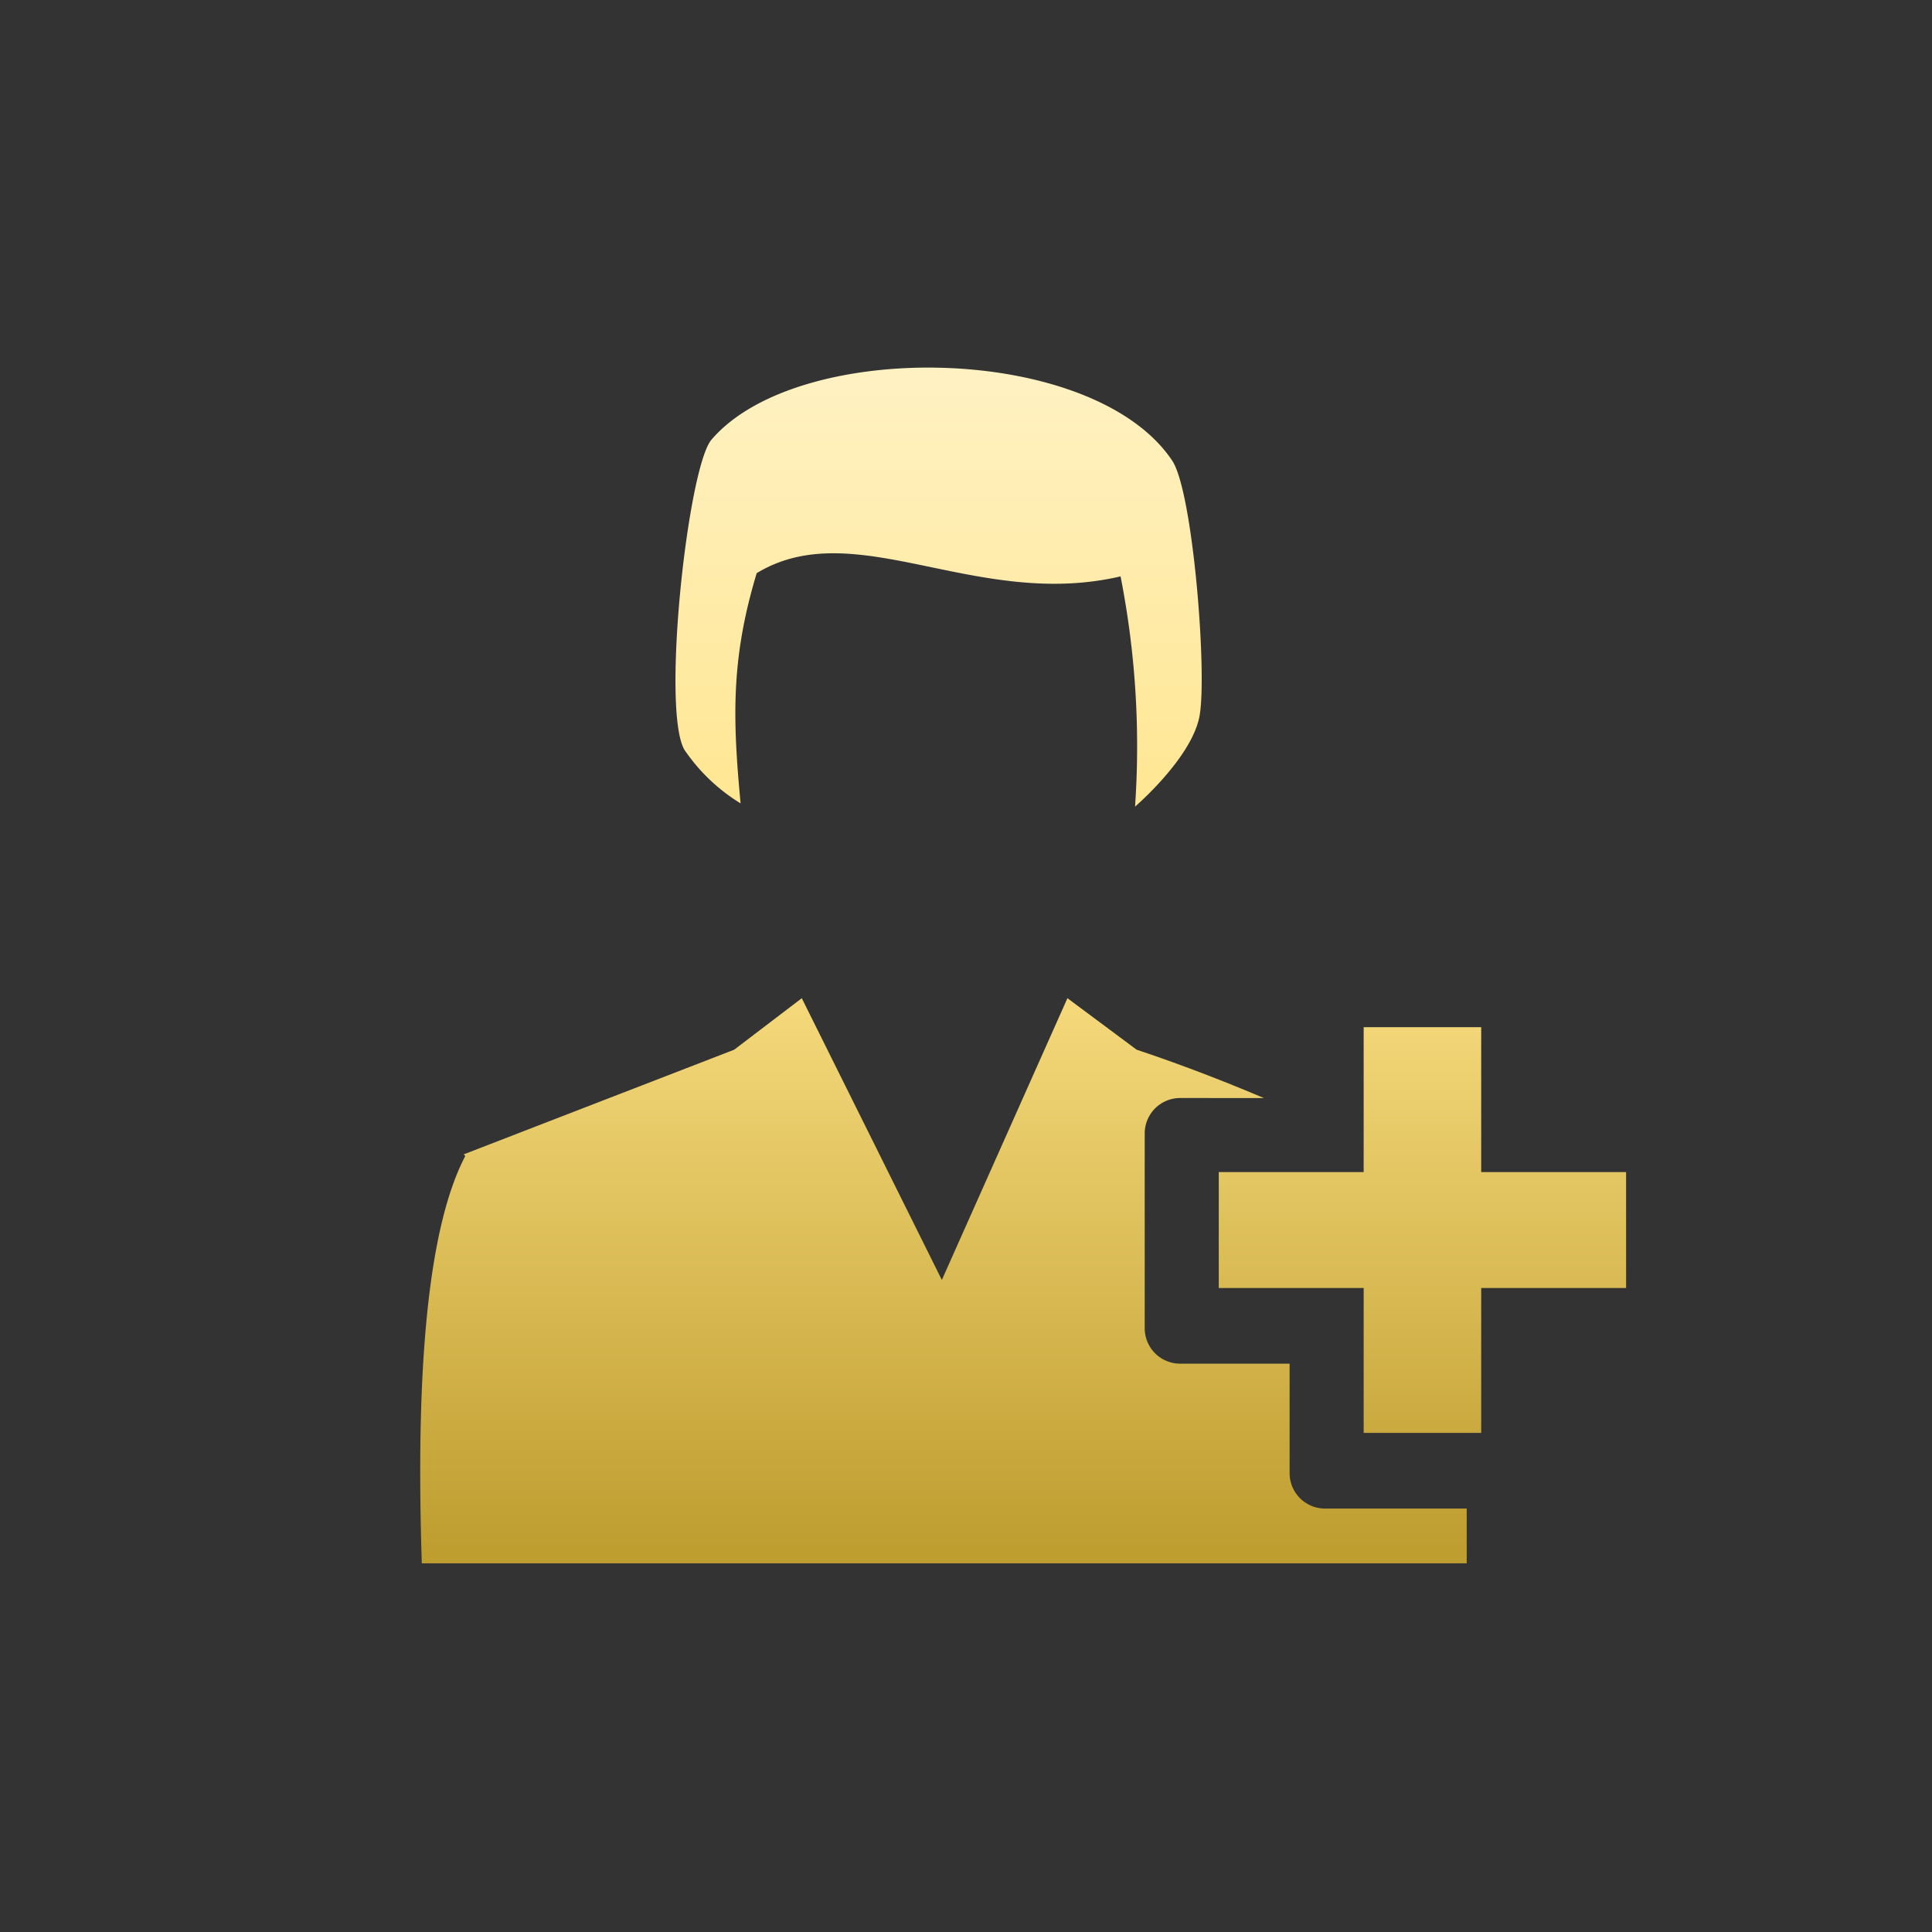 <svg xmlns="http://www.w3.org/2000/svg" xmlns:xlink="http://www.w3.org/1999/xlink" viewBox="0 0 120 120"><rect x="0" y="0" width="120" height="120" fill="#333333" stroke="none"/><defs><linearGradient id="a" x1="58.57" y1="22.08" x2="58.57" y2="96.09" gradientUnits="userSpaceOnUse"><stop offset="0" stop-color="#fff2c4"/><stop offset="0.45" stop-color="#ffe489"/><stop offset="1" stop-color="#bf9e30"/></linearGradient><linearGradient id="b" x1="88.35" y1="22.08" x2="88.35" y2="96.08" xlink:href="#a"/></defs><title>cre_i2201</title><rect width="120" height="120" fill="#fff" opacity="0"/><path d="M28.8,71.7l16.8-6.5L49.8,62l8.7,17.5L66.3,62l4.3,3.2c2.7.9,5.3,1.9,7.9,3H73.3a2.2,2.2,0,0,0-2.2,2.2V82.5a2.2,2.2,0,0,0,2.2,2.2h6.8v6.8a2.2,2.2,0,0,0,2.2,2.2h8.8c0,1.1,0,2.2,0,3.4H26.2c-.4-12.2.4-20.9,2.7-25.3ZM46,49.9c-.5-5.3-.6-9,1-14.3,6.1-3.7,13.6,2.3,22.6.2a54.6,54.6,0,0,1,.9,14.3s3.5-3,4-5.6-.4-14-1.7-15.9c-4.9-7.3-23.2-7.6-28.6-1.3-1.5,1.7-3.2,17.4-1.6,19.4A11.4,11.4,0,0,0,46,49.9Z" fill-rule="evenodd" fill="url(#a)"/><polygon points="75.7 72.8 84.7 72.8 84.7 63.8 92 63.8 92 72.8 101 72.8 101 80 92 80 92 89 84.7 89 84.7 80 75.7 80 75.7 72.8" fill-rule="evenodd" fill="url(#b)"/></svg>